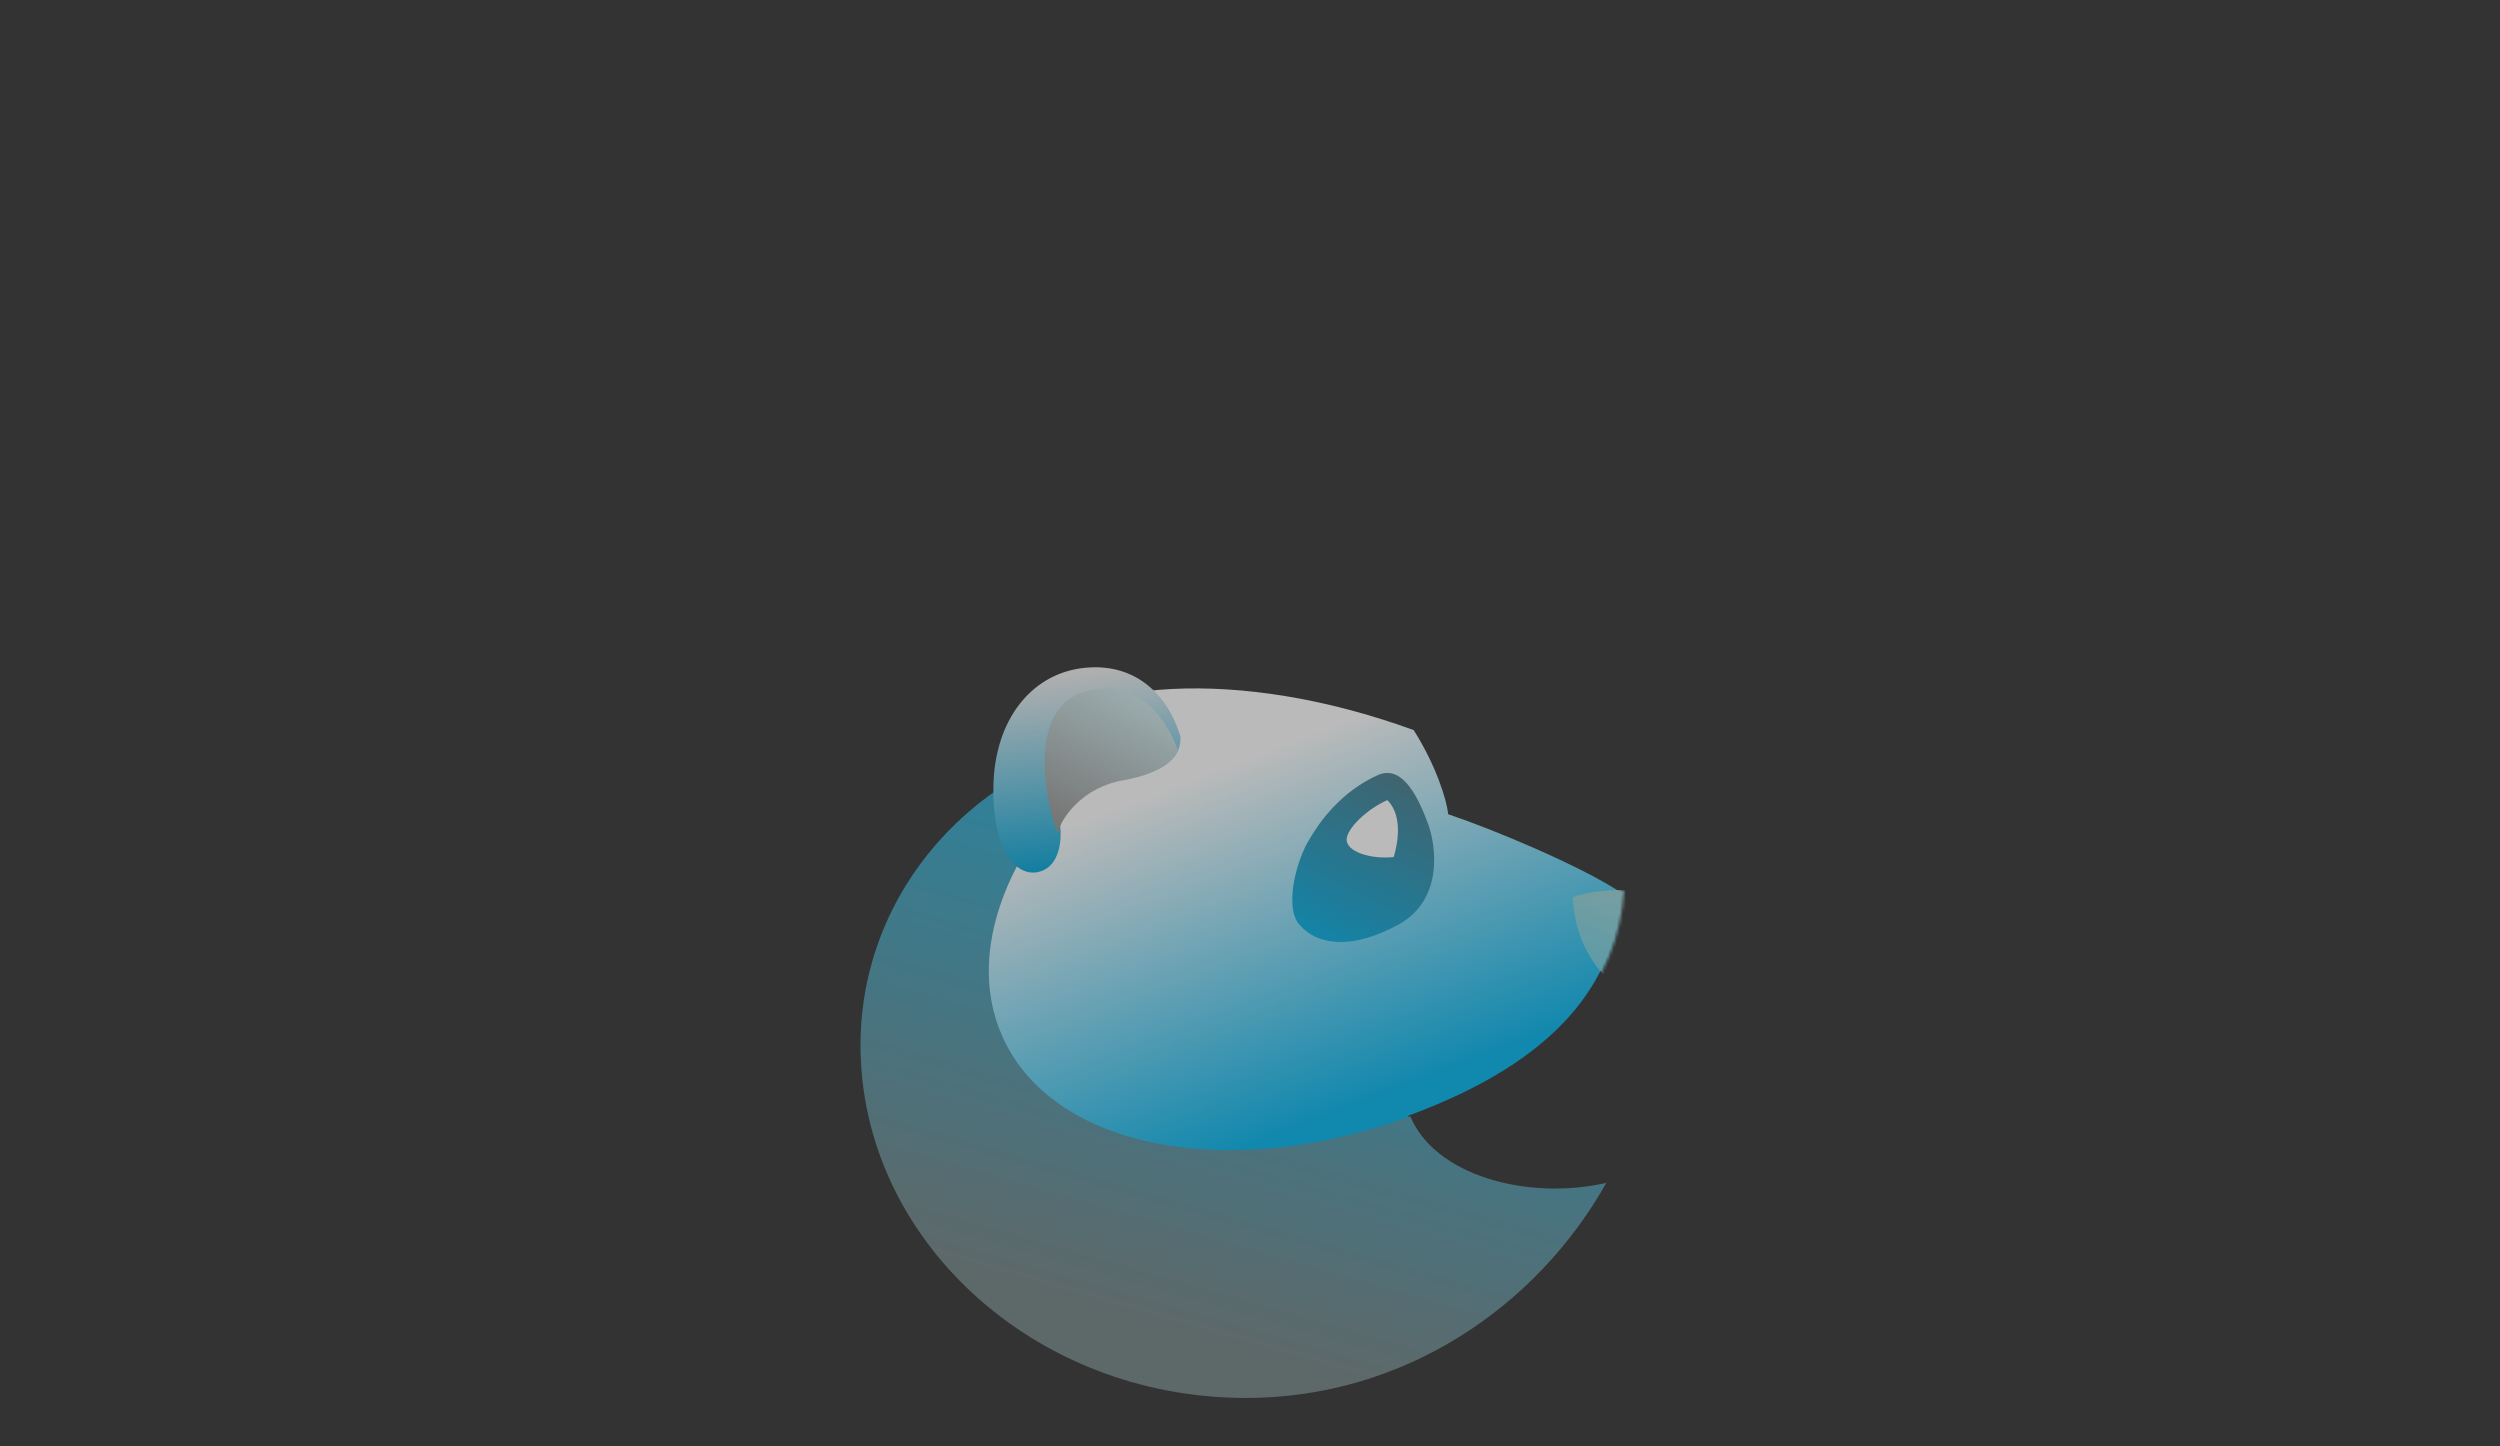 <?xml version="1.0" encoding="UTF-8"?>
<svg width="828px" height="479px" viewBox="0 0 828 479" version="1.1" xmlns="http://www.w3.org/2000/svg" xmlns:xlink="http://www.w3.org/1999/xlink">
    <rect x="0" y="0" width="828" height="479" fill="#333333" stroke="none"/>
    <title>画板</title>
    <defs>
        <linearGradient x1="42.563%" y1="21.299%" x2="71.526%" y2="75.75%" id="linearGradient-1">
            <stop stop-color="#FFFFFF" offset="0%"></stop>
            <stop stop-color="#00B3EC" offset="100%"></stop>
        </linearGradient>
        <path d="M81.655,6.159 C23.133,-15.302 24.278,25.672 4.056,46.418 C-7.601,93.155 6.628,68.315 48.543,116.048 C64.462,132.205 50.826,131.002 64.957,128.209 C78.152,123.5 61.432,143.67 72.853,143.154 C72.337,145.606 79.514,136.954 79.99,134.51 C129.472,116.208 148.966,88.533 150.897,59.056 C137.227,49.946 107.606,39.093 93.042,34.169 C92.664,29.549 88.966,17.719 81.655,6.159 Z" id="path-2"></path>
        <linearGradient x1="69.765%" y1="5.203%" x2="-22.881%" y2="304.891%" id="linearGradient-4">
            <stop stop-color="#9AD5D9" offset="0%"></stop>
            <stop stop-color="#00C2FF" offset="100%"></stop>
        </linearGradient>
        <linearGradient x1="127.583%" y1="-16.592%" x2="67.443%" y2="121.184%" id="linearGradient-5">
            <stop stop-color="#656969" offset="0%"></stop>
            <stop stop-color="#00B0E8" offset="100%"></stop>
        </linearGradient>
        <linearGradient x1="42.209%" y1="89.287%" x2="78.911%" y2="-24.587%" id="linearGradient-6">
            <stop stop-color="#738485" offset="0%"></stop>
            <stop stop-color="#00C2FF" offset="100%"></stop>
        </linearGradient>
        <linearGradient x1="80.106%" y1="1.748%" x2="89.197%" y2="88.313%" id="linearGradient-7">
            <stop stop-color="#EFEFEF" offset="0%"></stop>
            <stop stop-color="#07A6D9" offset="100%"></stop>
        </linearGradient>
        <linearGradient x1="97.234%" y1="0%" x2="45.797%" y2="107.601%" id="linearGradient-8">
            <stop stop-color="#DDFDFF" offset="0%"></stop>
            <stop stop-color="#979797" offset="100%"></stop>
        </linearGradient>
    </defs>
    <g id="画板" stroke="none" stroke-width="1" fill="none" fill-rule="evenodd" opacity="0.663">
        <g id="Group_966备份-2" transform="translate(267, 184)">
            <path d="M201.196,57.799 C142.499,36.45 90.245,41.432 69.963,62.069 C58.271,108.563 11.743,137.502 58.271,187.317 C74.238,203.39 144.533,222.508 158.707,219.729 C171.94,215.044 180.913,194.591 192.368,194.078 C191.851,196.516 199.049,187.911 199.526,185.479 C249.157,167.273 268.063,141.008 270,111.685 C256.289,102.622 227.225,90.561 212.617,85.663 C212.238,81.067 208.529,69.299 201.196,57.799 Z" id="路径" fill="url(#linearGradient-1)" fill-rule="nonzero"></path>
            <g id="Clipped" transform="translate(120, 52)">
                <mask id="mask-3" fill="white">
                    <use xlink:href="#path-2"></use>
                </mask>
                <g id="路径"></g>
                <path d="M133.891,61.136 C141.613,58.372 150.899,58.679 155.496,59.063 L156.875,68.739 C157.641,76.726 157.15,85.291 153.657,92.663 C145.383,90.82 134.81,79.336 133.891,61.136 Z" id="路径" fill="url(#linearGradient-4)" fill-rule="nonzero" mask="url(#mask-3)"></path>
            </g>
            <path d="M189.391,72.686 C177.069,78.202 169.89,88.383 166.723,93.924 C162.5,100.511 158.239,116.27 163.307,122.179 C169.642,129.567 181.442,130.305 196.223,122.179 C211.005,114.053 208.769,96.325 205.912,88.691 C203.055,81.058 197.838,68.992 189.391,72.686 Z" id="路径" fill="url(#linearGradient-5)" fill-rule="nonzero"></path>
            <path d="M179,94.16 C178.936,90.374 186.125,83.706 192.515,81 C197.453,86.056 196.153,94.678 194.594,99.864 C186.602,100.642 179.065,97.985 179,94.16 Z" id="路径" fill="#FFFFFF" fill-rule="nonzero"></path>
            <path d="M200.088,185.697 C140.627,207.535 81.915,196.851 65.071,159.457 C51.374,129.049 69.296,89.703 106.501,60 C56.448,68.668 18,110.922 18,162.149 C18,226.132 75.145,279 145.637,279 C198.274,279 242.09,248.541 265,207.788 C238.612,213.711 208.164,205.249 200.088,185.697 Z" id="路径" fill="url(#linearGradient-6)"></path>
            <path d="M77.527,104.637 C84.108,102.646 84.685,93.779 84.151,89.594 L87.943,76.121 L112.569,68.599 C116.379,69.609 124,69.313 124,60.05 C119.513,45.007 107.868,35.05 91.095,37.323 C74.322,39.595 62.678,54.53 62.036,75.634 C61.396,96.737 69.301,107.126 77.527,104.637 Z" id="路径" fill="url(#linearGradient-7)" fill-rule="nonzero"></path>
            <path d="M92.028,45.131 C73.944,50.647 78.552,78.676 83.116,92 C84.565,87.187 90.963,76.937 104.96,74.438 C118.957,71.938 122.818,66.644 123,64.309 C120.211,55.618 110.111,39.614 92.028,45.131 Z" id="路径" fill="url(#linearGradient-8)" fill-rule="nonzero"></path>
        </g>
    </g>
</svg>